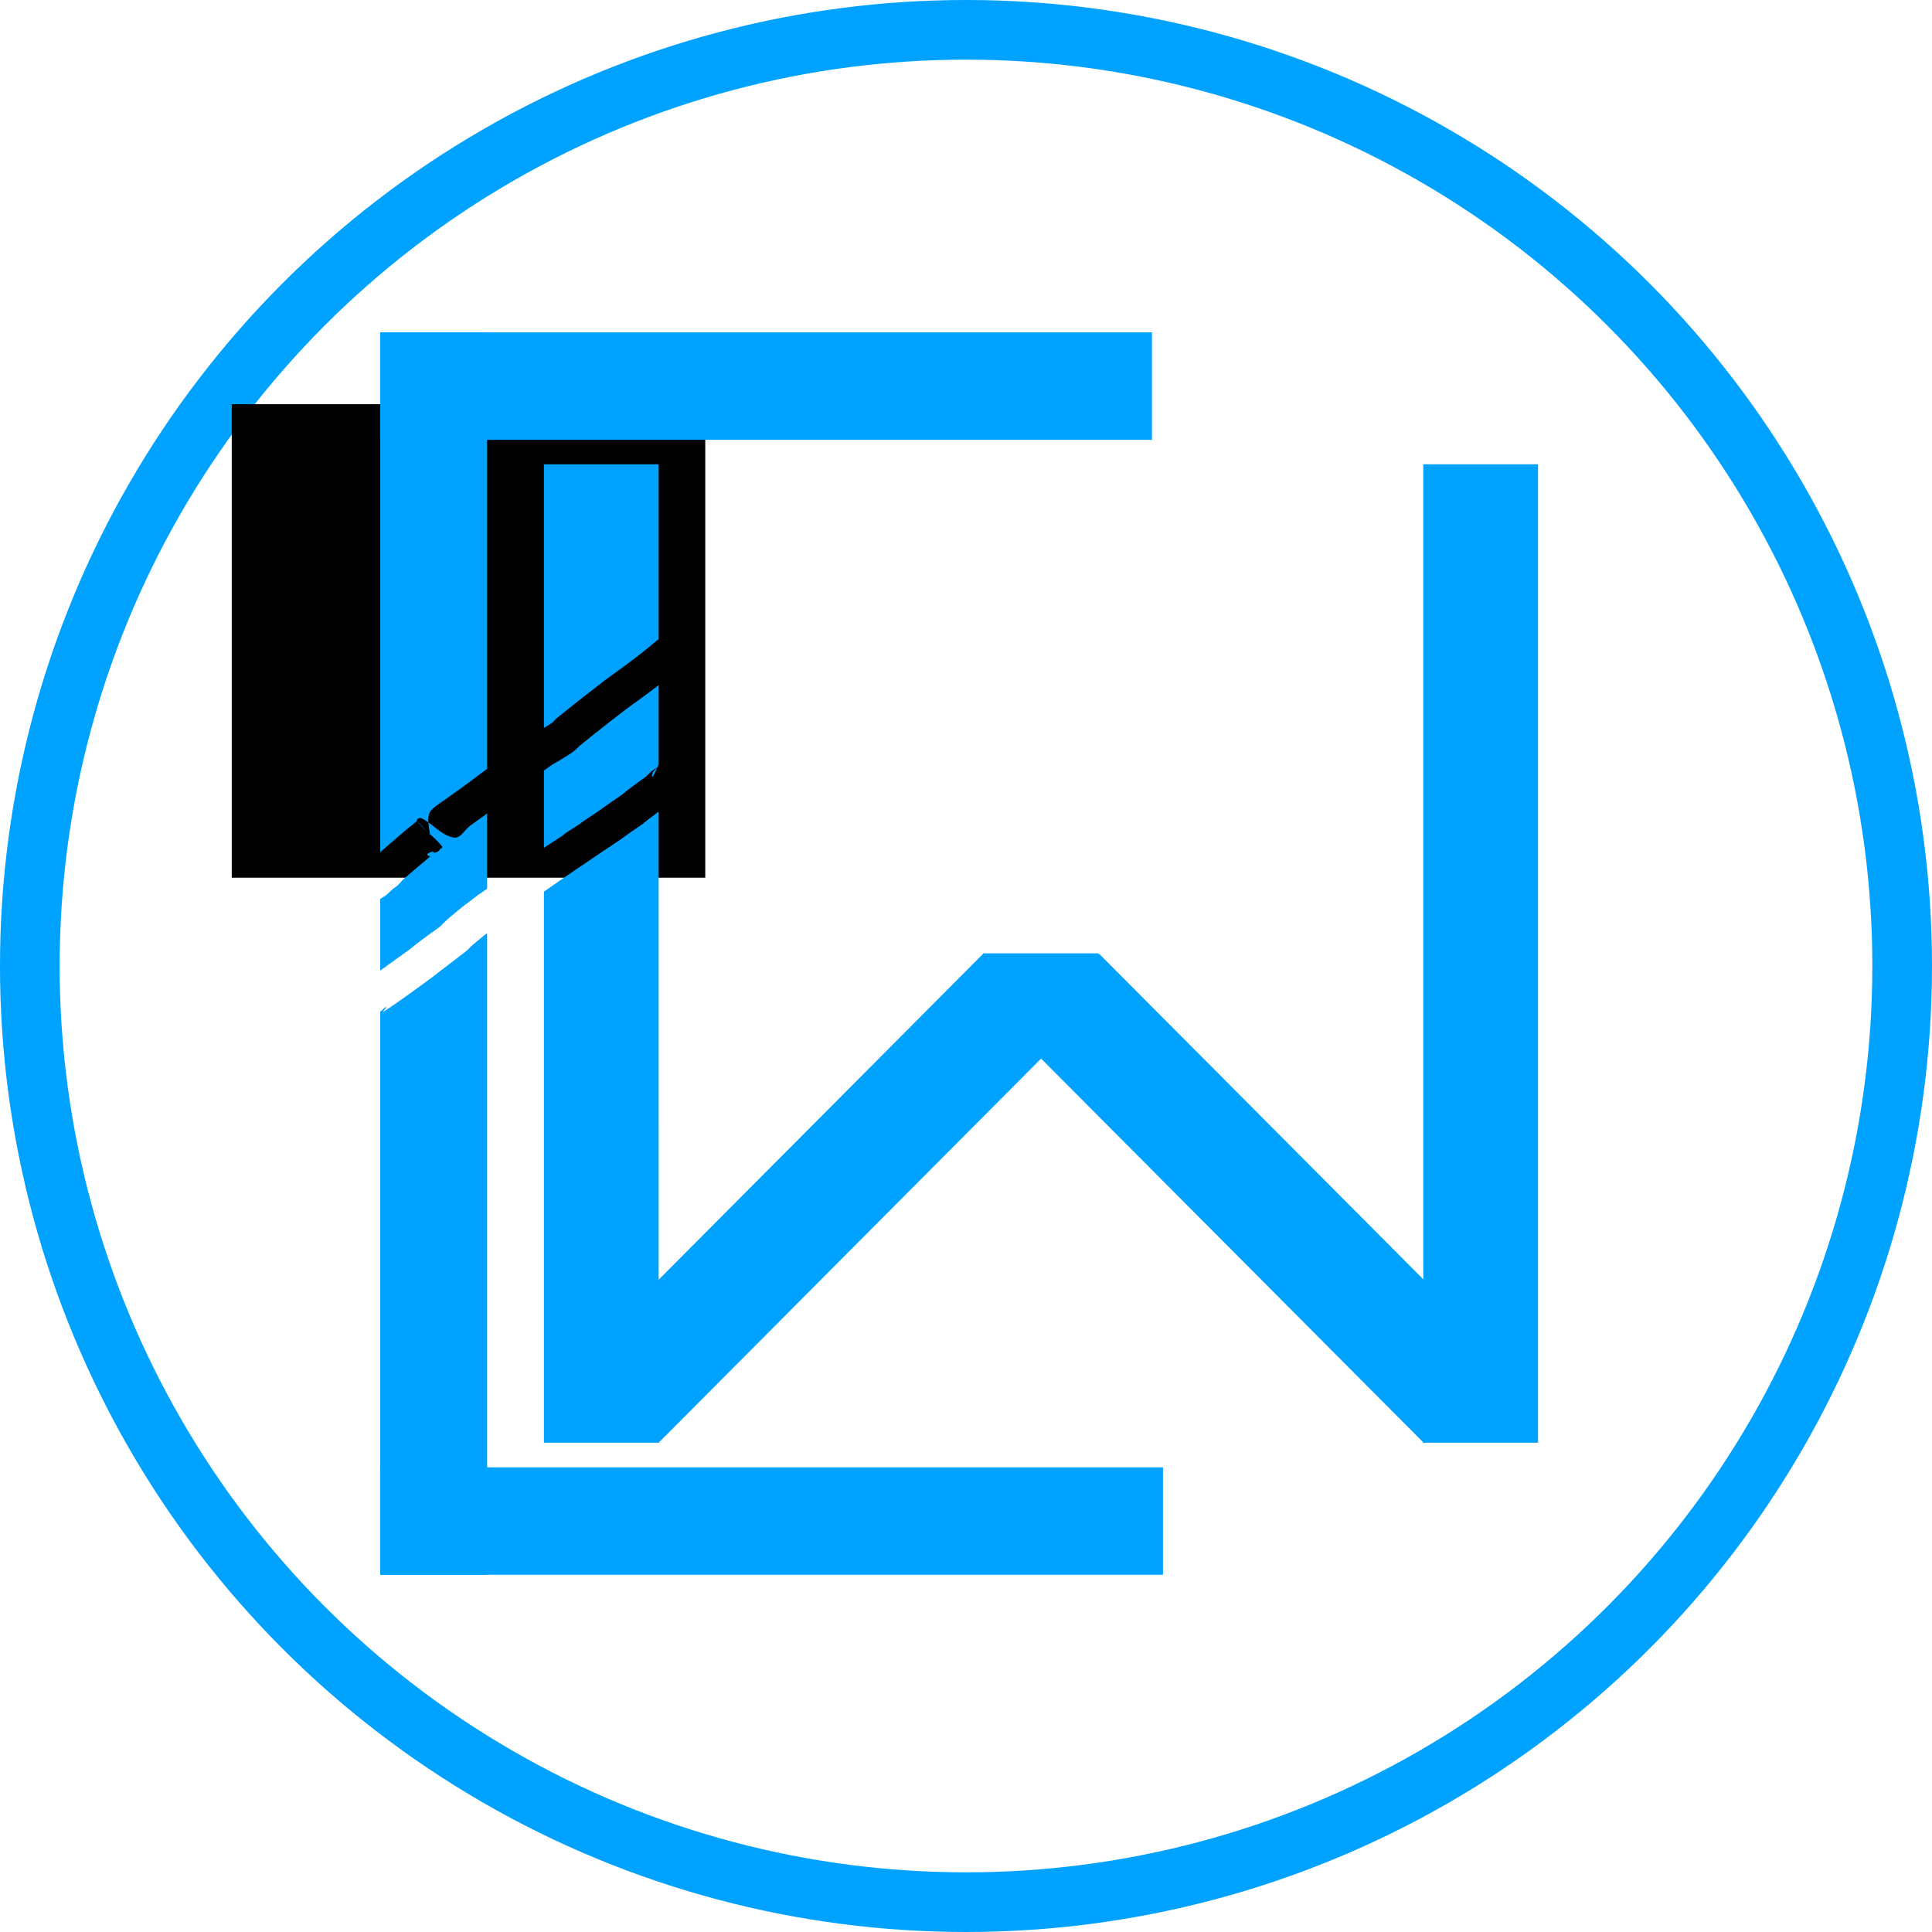 <?xml version="1.0" encoding="UTF-8" standalone="no"?>
<!-- Created with Inkscape (http://www.inkscape.org/) -->

<svg
   xmlns:dc="http://purl.org/dc/elements/1.1/"
   xmlns:cc="http://creativecommons.org/ns#"
   xmlns:rdf="http://www.w3.org/1999/02/22-rdf-syntax-ns#"
   xmlns:svg="http://www.w3.org/2000/svg"
   xmlns="http://www.w3.org/2000/svg"
   xmlns:sodipodi="http://sodipodi.sourceforge.net/DTD/sodipodi-0.dtd"
   xmlns:inkscape="http://www.inkscape.org/namespaces/inkscape"
   width="268.769mm"
   height="268.769mm"
   viewBox="0 0 268.769 268.769"
   version="1.1"
   id="svg8"
   inkscape:version="0.92.4 (5da689c313, 2019-01-14)"
   sodipodi:docname="Chillwatcher-Logo-Quadrat-Kreis-2.svg"
   inkscape:export-filename="F:\Git - Projekte\Chillwatcher\img\Logo\Chillwatcher-Logo-Quadrat-Kreis-2.png"
   inkscape:export-xdpi="96"
   inkscape:export-ydpi="96">
  <defs
     id="defs2" />
  <sodipodi:namedview
     id="base"
     pagecolor="#ffffff"
     bordercolor="#666666"
     borderopacity="1.0"
     inkscape:pageopacity="0.0"
     inkscape:pageshadow="2"
     inkscape:zoom="0.98994949"
     inkscape:cx="9.4009592"
     inkscape:cy="675.01641"
     inkscape:document-units="mm"
     inkscape:current-layer="layer1"
     showgrid="false"
     inkscape:window-width="3840"
     inkscape:window-height="2126"
     inkscape:window-x="-11"
     inkscape:window-y="-11"
     inkscape:window-maximized="1"
     inkscape:snap-grids="true"
     showguides="false"
     inkscape:guide-bbox="true">
    <inkscape:grid
       type="xygrid"
       id="grid5221"
       originx="-0.302"
       originy="42.663" />
  </sodipodi:namedview>
  <g
     inkscape:label="Ebene 1"
     inkscape:groupmode="layer"
     id="layer1"
     style="display:inline"
     transform="translate(-0.318,25.276)">
    <circle
       style="opacity:1;fill:none;fill-opacity:1;stroke:#00a2ff;stroke-width:8.299;stroke-opacity:1"
       id="path5223"
       cx="134.702"
       cy="109.108"
       inkscape:export-xdpi="96"
       inkscape:export-ydpi="96"
       r="130.235" />
    <flowRoot
       xml:space="preserve"
       id="flowRoot3721"
       style="font-style:normal;font-weight:normal;font-size:40px;line-height:1.25;font-family:sans-serif;letter-spacing:0px;word-spacing:0px;fill:#000000;fill-opacity:1;stroke:none"
       transform="scale(0.265)"><flowRegion
         id="flowRegion3723"><rect
           id="rect3725"
           width="248.571"
           height="248.571"
           x="122.857"
           y="116.805" /></flowRegion><flowPara
         id="flowPara3727"
         style="font-size:192px">CW</flowPara></flowRoot>    <rect
       style="fill:#00a2ff;fill-opacity:1;stroke:none;stroke-width:13.138;stroke-miterlimit:4;stroke-dasharray:none;stroke-opacity:1"
       id="rect4563-3"
       width="107.368"
       height="14.946"
       x="53.205"
       y="20.965"
       inkscape:export-xdpi="96"
       inkscape:export-ydpi="96" />
    <rect
       style="fill:#00a2ff;fill-opacity:1;stroke:none;stroke-width:13.232;stroke-miterlimit:4;stroke-dasharray:none;stroke-opacity:1"
       id="rect4563-3-2"
       width="108.899"
       height="14.946"
       x="53.205"
       y="178.851"
       inkscape:export-xdpi="96"
       inkscape:export-ydpi="96" />
    <path
       id="rect4563-2-1"
       style="fill:#00a2ff;fill-opacity:1;stroke:none;stroke-width:15.287;stroke-miterlimit:4;stroke-dasharray:none;stroke-opacity:1"
       d="m 75.984,39.312 v 36.687 c 0.036,-0.025 0.072,-0.051 0.109,-0.075 0.335,-0.217 0.687,-0.408 1.012,-0.639 0.127,-0.09 0.439,-0.433 0.563,-0.566 2.247,-1.825 4.524,-3.614 6.82,-5.377 1.889,-1.37 3.793,-2.725 5.607,-4.194 0.621,-0.503 1.236,-1.012 1.852,-1.52 V 39.312 Z m 15.963,30.724 c -1.456,1.124 -2.949,2.198 -4.439,3.275 -1.524,1.169 -3.042,2.349 -4.546,3.543 -0.578,0.459 -1.145,0.93 -1.721,1.391 -0.049,0.039 -0.093,0.128 -0.153,0.11 -0.003,-8.07e-4 -0.003,-0.002 -0.005,-0.003 -0.461,0.46 -0.688,0.699 -1.329,1.16 -0.383,0.275 -2.103,1.301 -2.403,1.469 -0.044,0.025 0.072,-0.072 0.108,-0.108 -0.43,0.305 -0.861,0.609 -1.292,0.914 -0.061,0.047 -0.123,0.094 -0.184,0.141 v 10.743 c 0.136,-0.092 0.257,-0.177 0.402,-0.274 0.698,-0.471 1.42,-0.905 2.117,-1.378 0.171,-0.116 0.316,-0.269 0.485,-0.388 0.804,-0.569 1.695,-1.009 2.453,-1.646 0.631,-0.421 1.265,-0.837 1.894,-1.262 0.909,-0.614 1.014,-0.732 2.047,-1.448 0.746,-0.517 1.444,-0.926 2.114,-1.54 0.604,-0.451 1.878,-1.42 2.662,-1.94 0.371,-0.409 0.339,-0.362 0.832,-0.812 0.499,-0.338 0.724,-0.497 0.791,-0.538 0.056,-0.132 0.105,-0.242 0.166,-0.391 z m -0.178,11.438 c -0.08,0.081 -0.334,0.31 -0.569,0.607 -0.26,0.33 -0.414,1.706 0.569,-0.607 z m 0.178,6.163 c -0.034,0.025 0.268,-0.203 -1.483,1.106 -0.716,0.647 -1.53,1.138 -2.32,1.686 -1.243,0.863 -0.879,0.658 -1.975,1.398 -0.656,0.443 -1.317,0.879 -1.976,1.319 -2.753,1.855 -5.476,3.686 -8.208,5.627 v 76.651 h 15.963 z"
       inkscape:export-xdpi="96"
       inkscape:export-ydpi="96"
       inkscape:connector-curvature="0" />
    <path
       id="rect4563-2-1-6"
       style="fill:#00a2ff;fill-opacity:1;stroke:none;stroke-width:11.738;stroke-miterlimit:4;stroke-dasharray:none;stroke-opacity:1"
       d="m 137.15,107.347 -56.491,56.741 11.287,11.337 56.491,-56.741 z"
       inkscape:export-xdpi="96"
       inkscape:export-ydpi="96"
       inkscape:connector-curvature="0" />
    <path
       id="rect4563-3-5"
       style="fill:#00a2ff;fill-opacity:1;stroke:none;stroke-width:16.632;stroke-miterlimit:4;stroke-dasharray:none;stroke-opacity:1"
       d="m 53.205,20.965 v 72.314 c 1.21,-1.067 2.524,-2.182 3.741,-3.22 l 1.282,-1.035 c 0.031,-0.036 0.061,-0.143 0.093,-0.11 -0.001,-0.002 -0.002,-0.003 -0.004,-0.005 -0.137,-0.185 0.369,-0.472 0.578,-0.377 0.355,0.161 0.689,0.371 1.014,0.602 -0.125,-1.808 0.594,-1.906 2.893,-3.584 1.787,-1.254 3.541,-2.555 5.283,-3.872 V 20.965 Z m 6.704,68.169 c 0.03,0.428 0.108,0.962 0.223,1.626 0.6,0.536 1.198,1.075 1.68,1.714 0.103,0.137 -0.03,0.255 -0.266,0.363 -0.074,0.316 -0.905,0.71 -0.963,0.395 -0.005,-0.026 -0.007,-0.041 -0.012,-0.067 -0.677,0.207 -1.218,0.413 -0.406,0.702 -1.192,1.016 -2.402,2.011 -3.581,3.041 -0.428,0.374 -0.766,0.911 -1.261,1.228 -0.115,0.088 -0.248,0.153 -0.353,0.252 -0.496,0.467 -0.907,0.947 -1.547,1.24 -0.047,0.034 -0.137,0.115 -0.19,0.154 -0.01,0.009 -0.019,0.017 -0.028,0.027 v 9.945 c 1.365,-0.968 2.706,-1.971 4.074,-2.935 1.33,-1.053 1.307,-1.051 2.88,-2.206 0.466,-0.342 0.954,-0.655 1.411,-1.01 0.113,-0.088 0.193,-0.213 0.296,-0.312 0.328,-0.317 0.653,-0.639 0.998,-0.937 0.606,-0.522 1.236,-1.015 1.854,-1.523 4.756,-3.593 0.612,-0.508 3.367,-2.468 V 87.895 c -0.781,0.572 -1.567,1.138 -2.359,1.695 -0.756,0.552 -1.345,1.799 -2.269,1.656 -1.363,-0.211 -2.396,-1.297 -3.549,-2.113 z m 0.223,1.626 c -0.123,-0.11 -0.245,-0.22 -0.367,-0.33 0.127,0.133 0.255,0.266 0.379,0.401 -0.004,-0.023 -0.008,-0.047 -0.012,-0.07 z m -0.367,-0.33 c -0.484,-0.505 -0.982,-0.999 -1.444,-1.515 -3.48e-4,-2.7e-4 -6.96e-4,2.69e-4 -10e-4,0 0.416,0.561 0.923,1.044 1.445,1.515 z m 8.32,14.108 c -0.258,0.196 0.002,-7e-5 -0.374,0.285 -0.565,0.466 -1.141,0.918 -1.694,1.397 -0.279,0.241 -0.503,0.545 -0.793,0.774 -1.608,1.268 -3.26,2.475 -4.864,3.748 -2.259,1.623 -4.476,3.306 -6.817,4.81 0.991,-1.246 0.389,-0.737 -0.338,-0.067 v 78.313 H 68.085 Z"
       inkscape:export-xdpi="96"
       inkscape:export-ydpi="96"
       inkscape:connector-curvature="0" />
    <rect
       style="fill:#00a2ff;fill-opacity:1;stroke:none;stroke-width:4.946;stroke-miterlimit:4;stroke-dasharray:none;stroke-opacity:1"
       id="rect4563-2-1-9"
       width="15.963"
       height="14.247"
       x="137.15"
       y="107.347"
       inkscape:export-xdpi="96"
       inkscape:export-ydpi="96" />
    <rect
       style="display:inline;fill:#00a2ff;fill-opacity:1;stroke:none;stroke-width:11.738;stroke-miterlimit:4;stroke-dasharray:none;stroke-opacity:1"
       id="rect4563-2-1-6-3"
       width="15.998"
       height="80.067"
       x="16.77"
       y="184.246"
       transform="matrix(0.706,-0.709,0.706,0.709,0,0)"
       inkscape:export-xdpi="96"
       inkscape:export-ydpi="96" />
    <rect
       style="display:inline;fill:#00a2ff;fill-opacity:1;stroke:none;stroke-width:15.287;stroke-miterlimit:4;stroke-dasharray:none;stroke-opacity:1"
       id="rect4563-2-1-98"
       width="15.963"
       height="136.113"
       x="198.316"
       y="39.312"
       inkscape:export-xdpi="96"
       inkscape:export-ydpi="96" />
  </g>
</svg>
